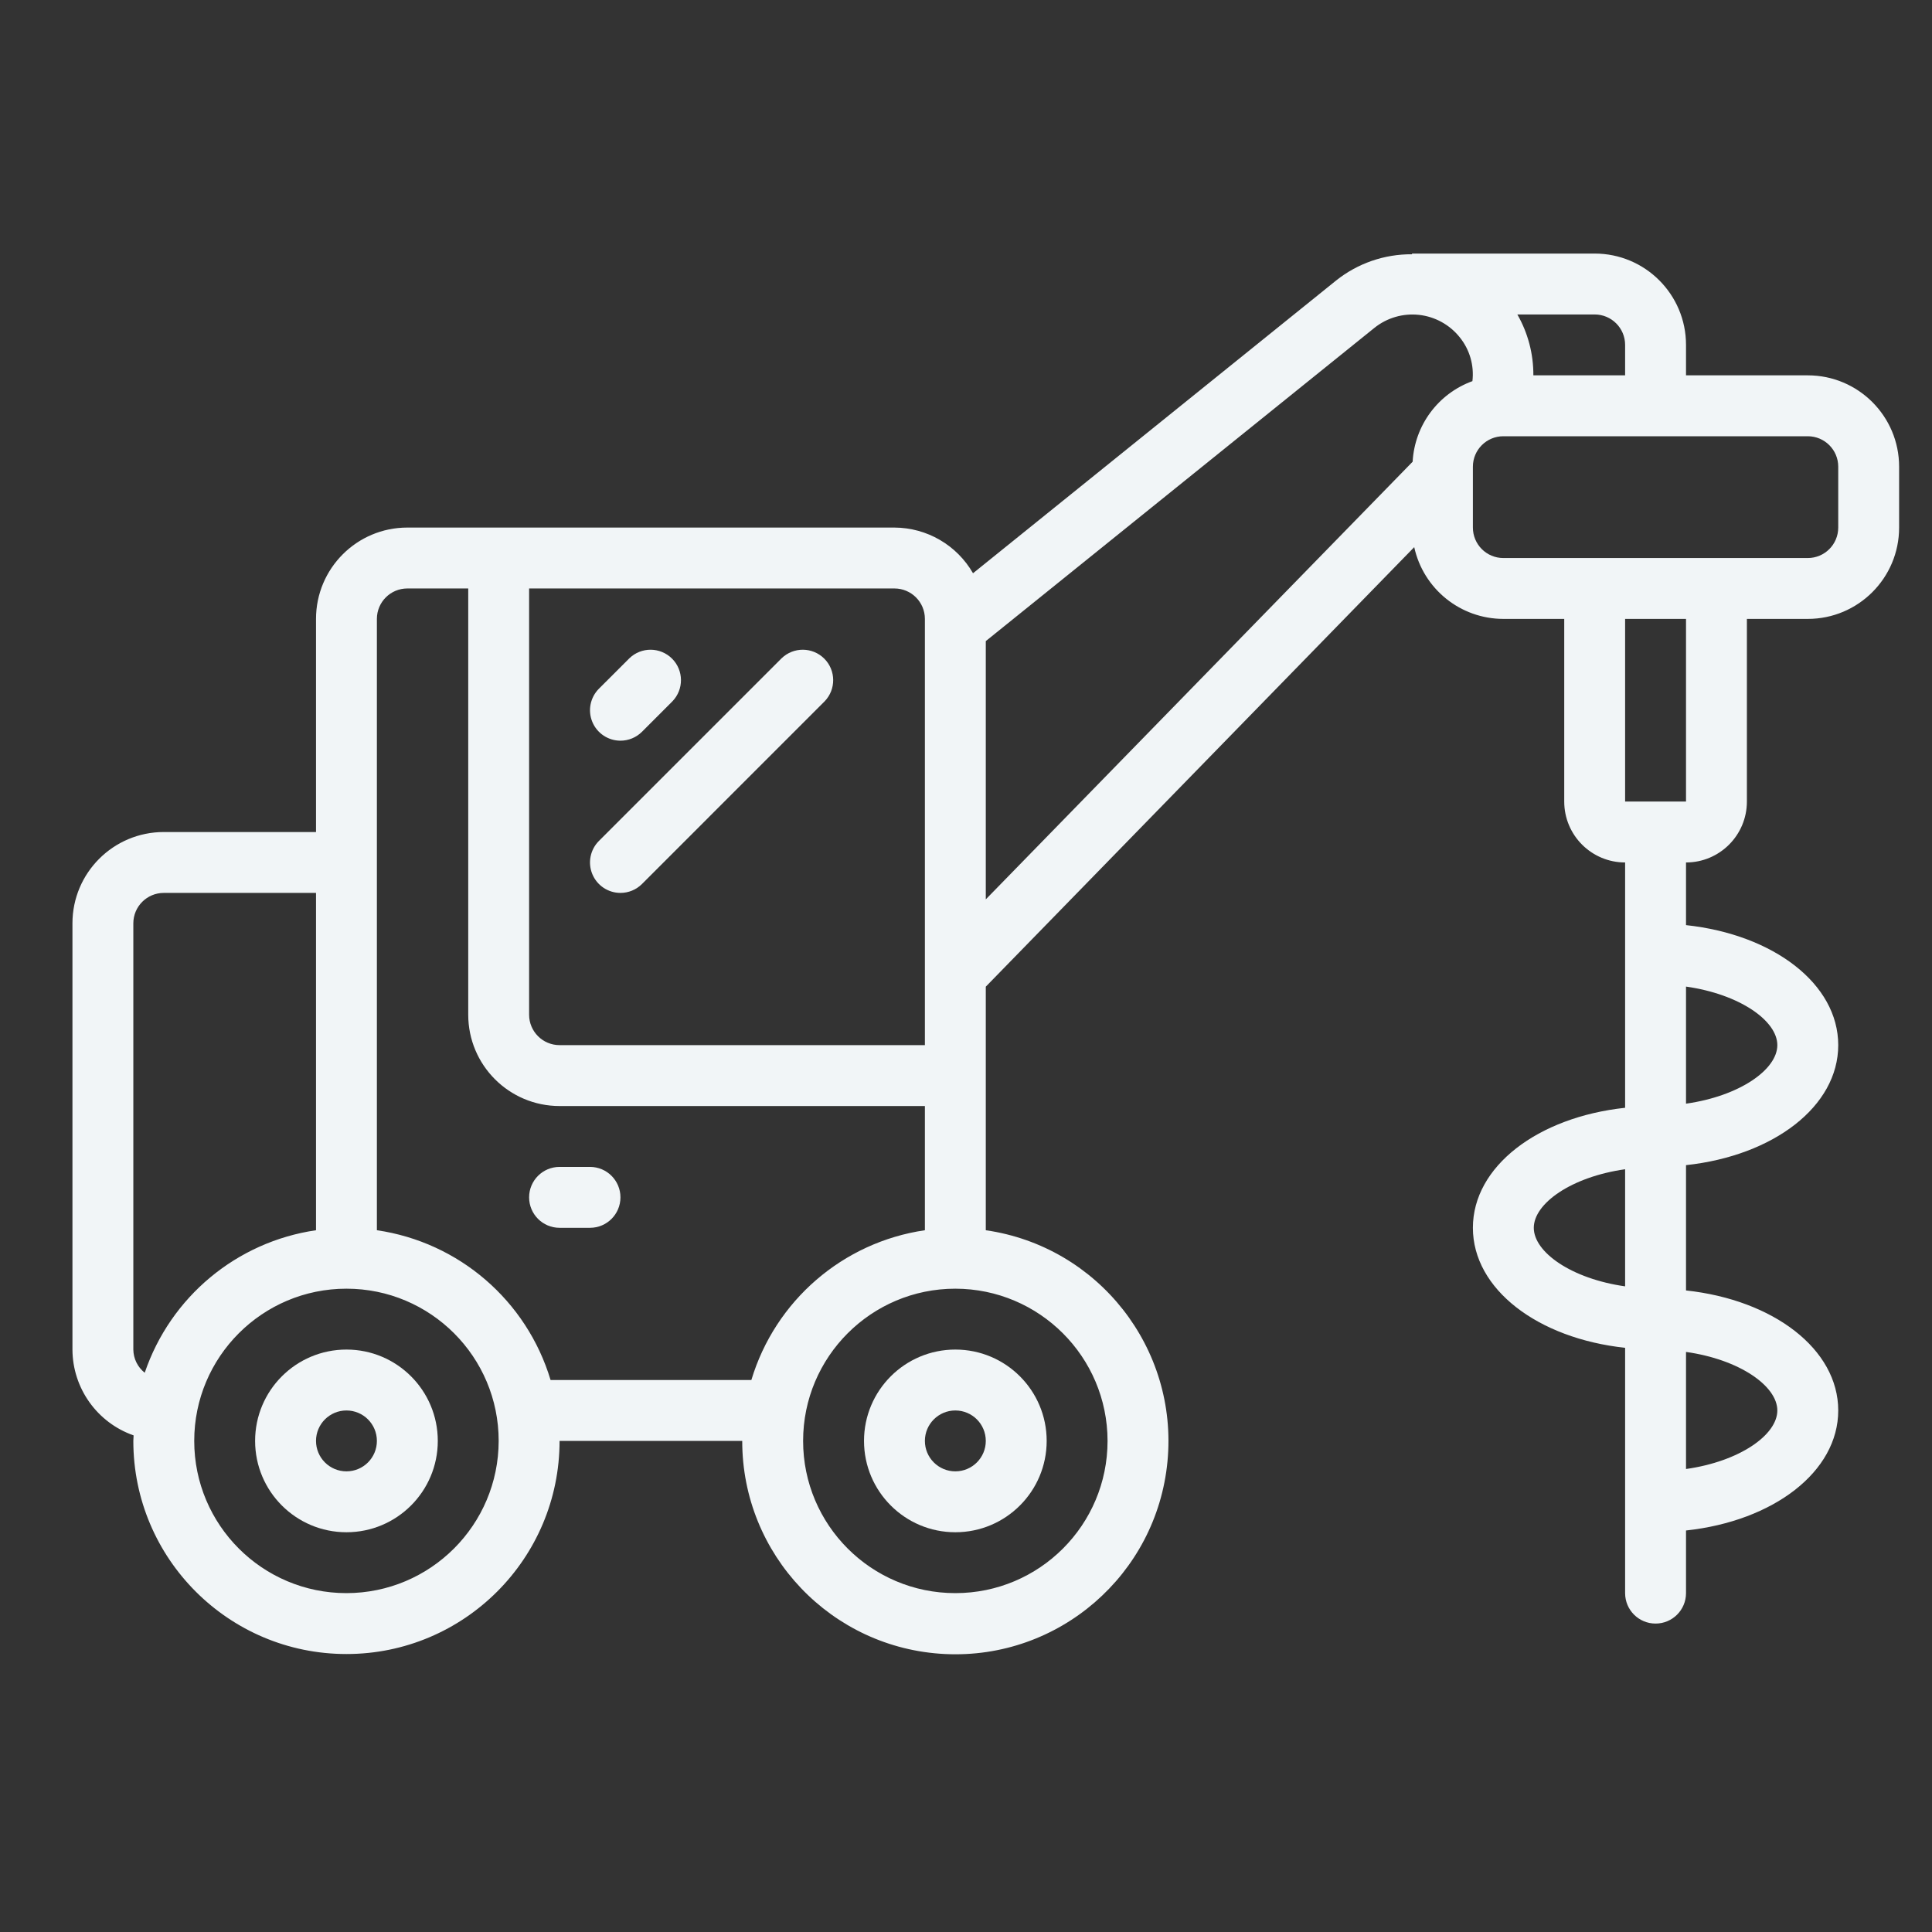 <svg width="90" height="90" viewBox="0 0 90 90" fill="none" xmlns="http://www.w3.org/2000/svg">
<rect x="0" y="0" width="90" height="90" fill="#333333" stroke="none"/>
<path d="M84.214 17.485H78.541V16.067C78.541 13.717 76.636 11.812 74.286 11.812H65.777V11.845C64.496 11.835 63.251 12.264 62.248 13.062L45.327 26.704C44.574 25.393 43.179 24.582 41.667 24.576H18.975C16.626 24.576 14.721 26.481 14.721 28.831V38.759H7.63C5.28 38.759 3.375 40.664 3.375 43.013V62.868C3.383 64.67 4.524 66.271 6.224 66.866C6.224 66.951 6.211 67.037 6.211 67.123C6.211 72.606 10.656 77.051 16.139 77.051C21.622 77.051 26.067 72.606 26.067 67.123H34.576C34.57 72.423 38.728 76.793 44.022 77.051C49.315 77.308 53.877 73.362 54.385 68.086C54.893 62.81 51.167 58.066 45.922 57.309V45.963L65.88 25.488C66.308 27.439 68.035 28.829 70.031 28.831H72.868V37.34C72.868 38.907 74.138 40.177 75.704 40.177V51.605C71.633 52.043 68.613 54.338 68.613 57.196C68.613 60.053 71.633 62.348 75.704 62.786V74.214C75.704 74.998 76.339 75.632 77.123 75.632C77.906 75.632 78.541 74.998 78.541 74.214V71.296C82.612 70.857 85.632 68.563 85.632 65.705C85.632 62.847 82.612 60.553 78.541 60.114V54.277C82.612 53.839 85.632 51.544 85.632 48.686C85.632 45.828 82.612 43.534 78.541 43.096V40.177C80.107 40.177 81.377 38.907 81.377 37.34V28.831H84.214C86.563 28.831 88.468 26.926 88.468 24.576V21.74C88.468 19.39 86.563 17.485 84.214 17.485V17.485ZM71.45 57.196C71.45 56.061 73.2 54.823 75.704 54.468V59.923C73.2 59.568 71.45 58.33 71.45 57.196ZM82.795 65.705C82.795 66.84 81.045 68.078 78.541 68.432V62.978C81.045 63.332 82.795 64.57 82.795 65.705ZM82.795 48.686C82.795 49.821 81.045 51.059 78.541 51.413V45.959C81.045 46.314 82.795 47.552 82.795 48.686ZM75.704 16.067V17.485H71.43C71.436 16.491 71.179 15.512 70.684 14.649H74.286C75.069 14.649 75.704 15.284 75.704 16.067V16.067ZM43.085 28.831V48.686H26.067C25.283 48.686 24.648 48.051 24.648 47.268V27.413H41.667C42.45 27.413 43.085 28.048 43.085 28.831ZM6.211 62.868V43.013C6.211 42.23 6.846 41.595 7.63 41.595H14.721V57.309C11.025 57.848 7.944 60.412 6.742 63.948C6.411 63.687 6.216 63.29 6.211 62.868V62.868ZM16.139 74.214C12.223 74.214 9.048 71.039 9.048 67.123C9.048 63.207 12.223 60.032 16.139 60.032C20.055 60.032 23.23 63.207 23.23 67.123C23.225 71.037 20.053 74.21 16.139 74.214ZM25.648 64.287C24.536 60.587 21.381 57.866 17.557 57.309V28.831C17.557 28.048 18.192 27.413 18.975 27.413H21.812V47.268C21.812 49.618 23.717 51.523 26.067 51.523H43.085V57.309C39.264 57.868 36.113 60.589 35.001 64.287H25.648ZM51.594 67.123C51.594 71.039 48.42 74.214 44.503 74.214C40.587 74.214 37.412 71.039 37.412 67.123C37.412 63.207 40.587 60.032 44.503 60.032C48.418 60.037 51.59 63.209 51.594 67.123ZM45.922 29.865L64.028 15.271C64.613 14.803 65.36 14.586 66.105 14.668C66.85 14.751 67.531 15.126 67.999 15.711C68.464 16.285 68.677 17.022 68.591 17.755C66.995 18.335 65.9 19.812 65.806 21.508L45.922 41.896V29.865ZM78.541 37.34H75.704V28.831H78.541V37.34ZM85.632 24.576C85.632 25.36 84.997 25.995 84.214 25.995H70.031C69.248 25.995 68.613 25.36 68.613 24.576V21.74C68.613 20.957 69.248 20.322 70.031 20.322H84.214C84.997 20.322 85.632 20.957 85.632 21.74V24.576Z" fill="#F1F5F7"/>
<path d="M28.903 34.504C29.279 34.504 29.64 34.355 29.906 34.089L31.324 32.67C31.861 32.114 31.854 31.229 31.307 30.682C30.759 30.135 29.875 30.128 29.319 30.665L27.9 32.083C27.495 32.489 27.373 33.099 27.593 33.629C27.812 34.158 28.329 34.504 28.903 34.504Z" fill="#F1F5F7"/>
<path d="M28.903 41.595C29.279 41.595 29.64 41.446 29.906 41.18L38.415 32.67C38.952 32.114 38.945 31.229 38.398 30.682C37.851 30.135 36.966 30.128 36.41 30.665L27.9 39.174C27.495 39.58 27.373 40.19 27.593 40.72C27.812 41.249 28.329 41.595 28.903 41.595Z" fill="#F1F5F7"/>
<path d="M16.139 62.868C13.789 62.868 11.884 64.773 11.884 67.123C11.884 69.473 13.789 71.378 16.139 71.378C18.489 71.378 20.394 69.473 20.394 67.123C20.394 64.773 18.489 62.868 16.139 62.868ZM16.139 68.541C15.356 68.541 14.721 67.906 14.721 67.123C14.721 66.34 15.356 65.705 16.139 65.705C16.922 65.705 17.557 66.34 17.557 67.123C17.557 67.906 16.922 68.541 16.139 68.541Z" fill="#F1F5F7"/>
<path d="M40.249 67.123C40.249 69.473 42.154 71.378 44.503 71.378C46.853 71.378 48.758 69.473 48.758 67.123C48.758 64.773 46.853 62.868 44.503 62.868C42.154 62.868 40.249 64.773 40.249 67.123ZM45.922 67.123C45.922 67.906 45.287 68.541 44.503 68.541C43.72 68.541 43.085 67.906 43.085 67.123C43.085 66.34 43.72 65.705 44.503 65.705C45.287 65.705 45.922 66.34 45.922 67.123Z" fill="#F1F5F7"/>
<path d="M27.485 54.359H26.066C25.283 54.359 24.648 54.994 24.648 55.777C24.648 56.561 25.283 57.196 26.066 57.196H27.485C28.268 57.196 28.903 56.561 28.903 55.777C28.903 54.994 28.268 54.359 27.485 54.359Z" fill="#F1F5F7"/>
</svg>
